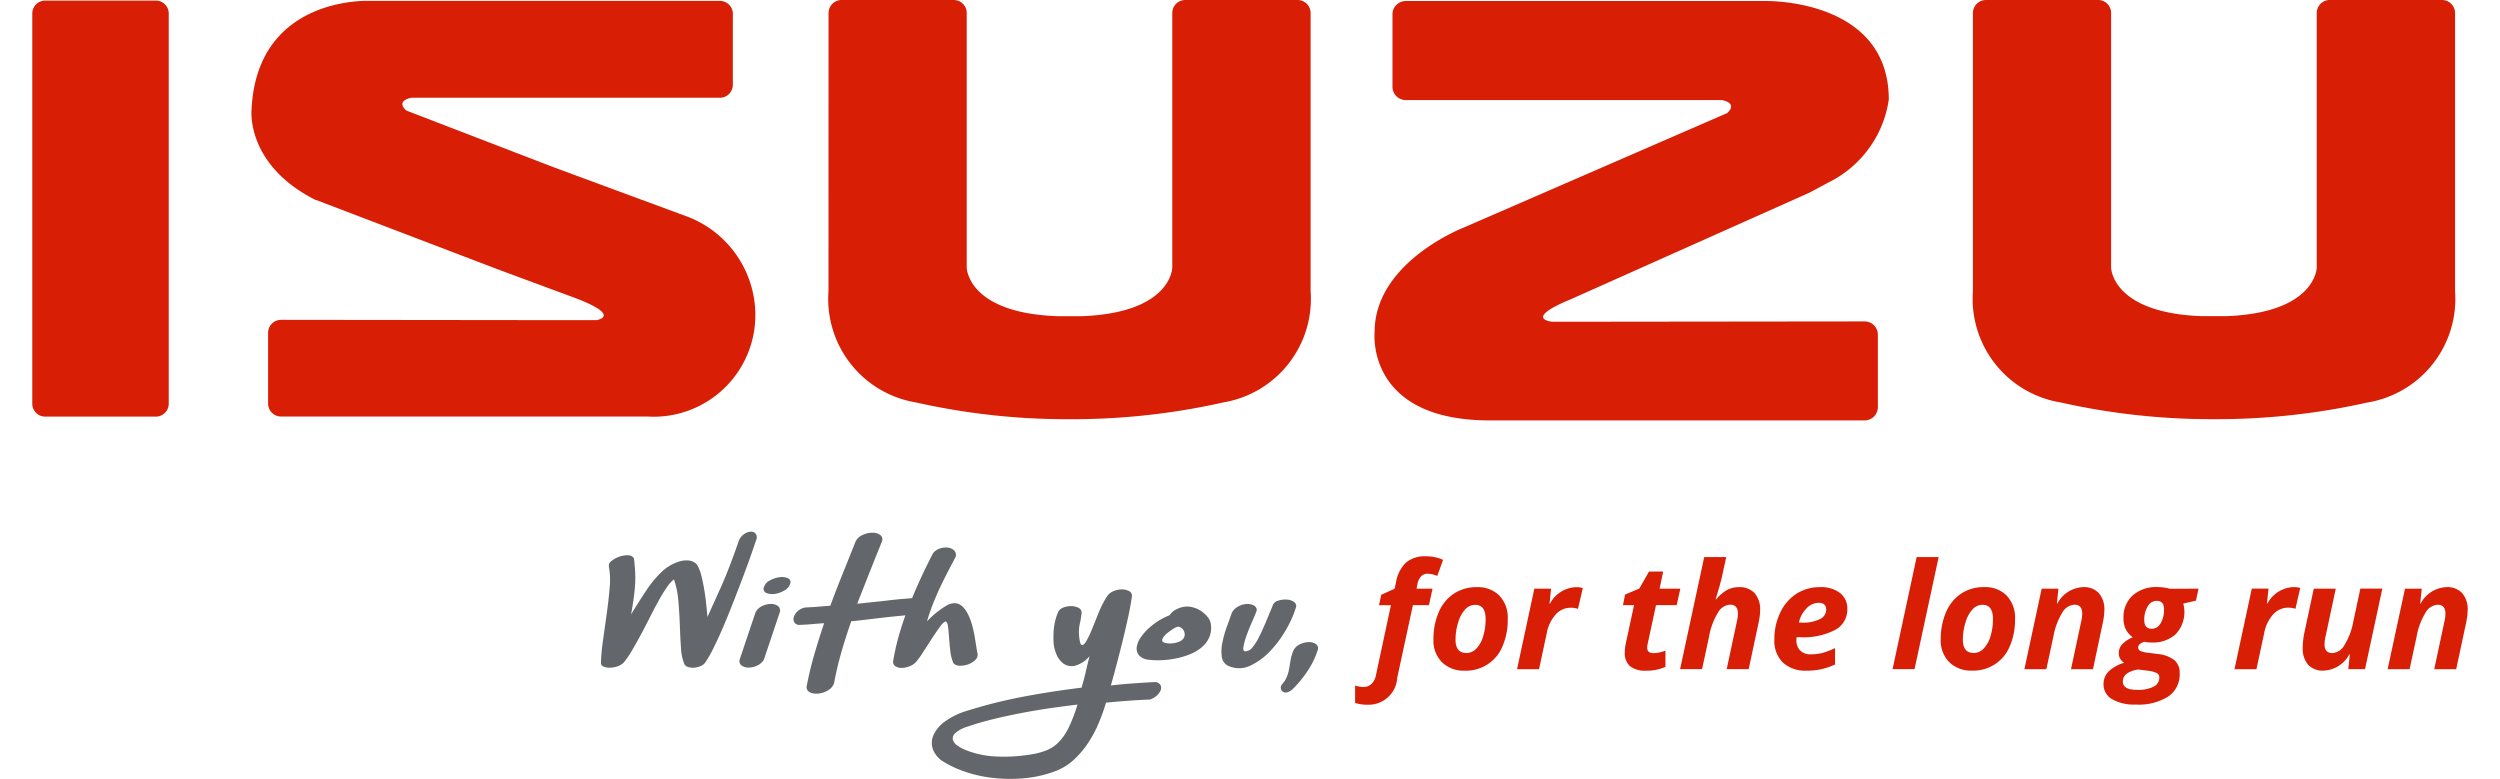 <svg id="isuzu-logo.207b7007" xmlns="http://www.w3.org/2000/svg" width="120" height="37.385" viewBox="0 0 145.588 46.559">
  <g id="Group_203" data-name="Group 203" transform="translate(0)">
    <path id="Path_159" data-name="Path 159" d="M130.543,25.058H130.3a41.188,41.188,0,0,1-9.049-1,6.272,6.272,0,0,1-5.242-6.641l0-16.612A.782.782,0,0,1,116.784,0H123.5a.776.776,0,0,1,.77.781l0,15.218s.039,2.7,5.393,2.9h1.5c5.356-.2,5.4-2.9,5.4-2.9l0-15.218A.776.776,0,0,1,137.344,0h6.716a.782.782,0,0,1,.771.809l0,16.612a6.274,6.274,0,0,1-5.242,6.641A41.191,41.191,0,0,1,130.543,25.058ZM7.4,24.905H.759A.775.775,0,0,1,0,24.115V.826A.775.775,0,0,1,.759.035H7.4a.774.774,0,0,1,.758.79V24.115A.775.775,0,0,1,7.4,24.905Zm23.68-14.94,7.845,2.9a6.31,6.31,0,0,1,4.3,5.952A6.079,6.079,0,0,1,36.779,24.9H14.867a.775.775,0,0,1-.77-.781V19.9a.775.775,0,0,1,.77-.781l17.476.02h1.38s1.655-.254-1.469-1.4L27.9,16.127,16.963,11.953l-.03,0c-4.188-2.112-3.825-5.4-3.825-5.4.317-6.819,7.04-6.5,7.04-6.5H41.109a.775.775,0,0,1,.77.78V5.063a.775.775,0,0,1-.77.781H22.66s-.968.156-.3.764Zm59.784,9.27,18.674-.021a.793.793,0,0,1,.789.8v4.318a.794.794,0,0,1-.789.8H87.133c-7.446,0-6.89-5.28-6.89-5.28,0-4.224,5.38-6.271,5.38-6.271l15.691-6.818c.683-.621-.308-.781-.308-.781H82.1a.794.794,0,0,1-.789-.8V.861a.794.794,0,0,1,.789-.8h21.481s7.4-.187,7.4,5.89a6.576,6.576,0,0,1-3.6,4.953l-1.144.613L91.957,17.895C89.069,19.088,90.869,19.234,90.869,19.234ZM62.129,25.06h-.241a41.094,41.094,0,0,1-9.05-1,6.273,6.273,0,0,1-5.242-6.64L47.6.81A.783.783,0,0,1,48.371,0h6.718a.777.777,0,0,1,.771.781l0,15.219s.038,2.7,5.394,2.9h1.5c5.355-.2,5.394-2.9,5.394-2.9l0-15.219A.777.777,0,0,1,68.93,0h6.717a.782.782,0,0,1,.771.808l0,16.613a6.274,6.274,0,0,1-5.243,6.64A41.091,41.091,0,0,1,62.129,25.06ZM81.593,40.527l.939-4.351h.96l.214-.986h-.956l.052-.268a.923.923,0,0,1,.205-.452.512.512,0,0,1,.4-.173,1.426,1.426,0,0,1,.58.134l.349-.965a2.408,2.408,0,0,0-1.025-.211,1.739,1.739,0,0,0-1.194.377,2.17,2.17,0,0,0-.6,1.2l-.079.362-.8.361-.131.624h.711l-.89,4.157a.989.989,0,0,1-.284.56.693.693,0,0,1-.467.172,1.564,1.564,0,0,1-.5-.09v1.042a2.3,2.3,0,0,0,.759.107,1.711,1.711,0,0,0,1.759-1.6Zm5.14-2.492a1.781,1.781,0,0,1-.408.737.811.811,0,0,1-.59.265q-.655,0-.654-.8a3.353,3.353,0,0,1,.164-1.046,1.915,1.915,0,0,1,.422-.771.806.806,0,0,1,.587-.263q.626,0,.625.848a3.467,3.467,0,0,1-.146,1.027Zm.971-2.427a1.809,1.809,0,0,0-1.353-.508,2.416,2.416,0,0,0-1.379.394,2.491,2.491,0,0,0-.9,1.111,4.068,4.068,0,0,0-.312,1.634,1.814,1.814,0,0,0,.508,1.346,1.843,1.843,0,0,0,1.36.506,2.346,2.346,0,0,0,2.267-1.473,3.976,3.976,0,0,0,.307-1.611,1.913,1.913,0,0,0-.5-1.4Zm3.024.474H90.7l.091-.891h-1l-1.034,4.815h1.314l.462-2.153a2.294,2.294,0,0,1,.543-1.13,1.2,1.2,0,0,1,.888-.394,1.309,1.309,0,0,1,.436.069l.289-1.249a1.509,1.509,0,0,0-.42-.048,1.836,1.836,0,0,0-1.54.982Zm5.809,2.645a1.206,1.206,0,0,1,.027-.229l.5-2.322H98.3l.219-.986H97.279l.214-1.025h-.847l-.576,1.016-.854.362-.127.633h.663l-.5,2.322a2.552,2.552,0,0,0-.053.483,1.065,1.065,0,0,0,.307.84,1.432,1.432,0,0,0,.962.271,2.709,2.709,0,0,0,1.162-.228v-.97a2.19,2.19,0,0,1-.708.151c-.256,0-.385-.107-.385-.319Zm6.652-1.465a3.77,3.77,0,0,0,.1-.775,1.469,1.469,0,0,0-.329-1.027,1.2,1.2,0,0,0-.932-.36,1.457,1.457,0,0,0-.768.2,2.36,2.36,0,0,0-.6.532h-.034q.282-.913.375-1.331c.061-.279.149-.678.262-1.2H99.946l-1.441,6.7h1.314l.427-1.994a3.986,3.986,0,0,1,.515-1.37.9.9,0,0,1,.728-.491q.471,0,.472.53a2.248,2.248,0,0,1-.07.513l-.6,2.812h1.314Zm4.05-.818a.631.631,0,0,1-.377.566,2.191,2.191,0,0,1-1.054.209h-.2a1.659,1.659,0,0,1,.446-.84,1.009,1.009,0,0,1,.724-.344q.458,0,.458.409Zm.528,3.277v-.978a4.554,4.554,0,0,1-.751.289,2.684,2.684,0,0,1-.69.082.867.867,0,0,1-.643-.226.841.841,0,0,1-.225-.619v-.086l.01-.091h.222a4.076,4.076,0,0,0,2.082-.437,1.375,1.375,0,0,0,.729-1.243,1.173,1.173,0,0,0-.433-.962,1.857,1.857,0,0,0-1.2-.351,2.565,2.565,0,0,0-1.391.385,2.663,2.663,0,0,0-.977,1.12,3.64,3.64,0,0,0-.36,1.626,1.817,1.817,0,0,0,.506,1.374,1.97,1.97,0,0,0,1.423.487,3.789,3.789,0,0,0,1.7-.371ZM113.96,33.3h-1.314l-1.44,6.7h1.314Zm3.1,4.732a1.773,1.773,0,0,1-.408.737.809.809,0,0,1-.589.265q-.655,0-.655-.8a3.419,3.419,0,0,1,.164-1.046,1.934,1.934,0,0,1,.424-.771.806.806,0,0,1,.587-.263q.625,0,.624.848a3.42,3.42,0,0,1-.146,1.027Zm.972-2.427a1.811,1.811,0,0,0-1.354-.508,2.419,2.419,0,0,0-1.38.394,2.5,2.5,0,0,0-.9,1.111,4.055,4.055,0,0,0-.312,1.634,1.814,1.814,0,0,0,.508,1.346,1.843,1.843,0,0,0,1.36.506,2.348,2.348,0,0,0,2.266-1.473,3.963,3.963,0,0,0,.307-1.611,1.919,1.919,0,0,0-.5-1.4Zm5.734,1.654a3.727,3.727,0,0,0,.1-.775,1.469,1.469,0,0,0-.33-1.027,1.2,1.2,0,0,0-.932-.36,1.832,1.832,0,0,0-1.548.982h-.027l.091-.891h-1l-1.034,4.815H120.4l.428-1.994a3.971,3.971,0,0,1,.515-1.37.9.9,0,0,1,.729-.491c.315,0,.471.177.471.53a2.248,2.248,0,0,1-.07.513l-.6,2.812h1.314Zm4.007-2.064a2.742,2.742,0,0,0-.725-.1,2.121,2.121,0,0,0-1.49.5,1.753,1.753,0,0,0-.548,1.359,1.474,1.474,0,0,0,.135.659,1.383,1.383,0,0,0,.419.483,1.884,1.884,0,0,0-.639.424.773.773,0,0,0-.194.527.64.64,0,0,0,.323.573,2.2,2.2,0,0,0-.937.524,1.061,1.061,0,0,0-.3.755,1.011,1.011,0,0,0,.509.894,2.62,2.62,0,0,0,1.416.325,3.349,3.349,0,0,0,1.947-.482,1.6,1.6,0,0,0,.681-1.392.978.978,0,0,0-.326-.79,2.014,2.014,0,0,0-1.036-.364l-.6-.078a1.3,1.3,0,0,1-.388-.1.219.219,0,0,1-.131-.211q0-.219.366-.336a1.86,1.86,0,0,0,.433.043,2.035,2.035,0,0,0,1.437-.489,1.931,1.931,0,0,0,.458-1.837l.759-.177.153-.715Zm-1.362,4.893a1.728,1.728,0,0,1,.6.151.289.289,0,0,1,.141.259.6.6,0,0,1-.336.547,2.038,2.038,0,0,1-1,.194q-.846,0-.845-.5a.57.57,0,0,1,.237-.469,1.44,1.44,0,0,1,.7-.245Zm1.021-3.666a1.568,1.568,0,0,1-.2.834.607.607,0,0,1-.53.33q-.45,0-.45-.513a1.511,1.511,0,0,1,.208-.825.618.618,0,0,1,.542-.33c.289,0,.432.168.432.5Zm6.18-.344h-.025l.092-.891h-1l-1.034,4.815h1.313l.462-2.153a2.289,2.289,0,0,1,.545-1.13,1.2,1.2,0,0,1,.888-.394,1.309,1.309,0,0,1,.436.069l.287-1.249a1.5,1.5,0,0,0-.419-.048,1.836,1.836,0,0,0-1.541.982Zm2.218,1.71a4.651,4.651,0,0,0-.105.918,1.492,1.492,0,0,0,.319,1.027,1.173,1.173,0,0,0,.921.355,1.828,1.828,0,0,0,1.549-.978h.027l-.092.891h1l1.034-4.815h-1.313l-.427,1.994a3.991,3.991,0,0,1-.516,1.37.9.9,0,0,1-.728.491q-.471,0-.471-.53A2.243,2.243,0,0,1,137.1,38l.6-2.812h-1.314Zm9.654-.529a3.77,3.77,0,0,0,.1-.775,1.465,1.465,0,0,0-.329-1.027,1.2,1.2,0,0,0-.932-.36,1.834,1.834,0,0,0-1.549.982h-.027l.092-.891h-1L140.8,40.005h1.314l.428-1.994a4,4,0,0,1,.514-1.37.908.908,0,0,1,.729-.491q.471,0,.471.53a2.2,2.2,0,0,1-.07.513l-.6,2.812h1.313Z" transform="translate(0)" fill="#d81e05"/>
    <path id="Path_160" data-name="Path 160" d="M64.6,46.979q.225-.548.474-1.093.379-.832.783-1.6a.862.862,0,0,1,.424-.282,1.067,1.067,0,0,1,.485-.043.607.607,0,0,1,.361.181.374.374,0,0,1,.071.376q-.3.564-.532,1.02t-.437.889q-.2.434-.384.9t-.357,1.041c.051-.058.137-.145.26-.26a5.284,5.284,0,0,1,.417-.354,4.568,4.568,0,0,1,.484-.325.894.894,0,0,1,.434-.145.669.669,0,0,1,.495.166,1.6,1.6,0,0,1,.353.47,3.6,3.6,0,0,1,.249.644,6.363,6.363,0,0,1,.157.694q.057.341.1.615c.026.183.051.318.074.4a.42.42,0,0,1-.126.39,1.118,1.118,0,0,1-.418.268,1.332,1.332,0,0,1-.51.086.508.508,0,0,1-.387-.151,2.488,2.488,0,0,1-.185-.716c-.034-.275-.058-.539-.075-.8s-.038-.477-.062-.665-.071-.291-.14-.311c-.079.01-.2.118-.349.325s-.317.446-.49.716l-.517.8a5.19,5.19,0,0,1-.411.571,1,1,0,0,1-.4.268,1.283,1.283,0,0,1-.463.094.689.689,0,0,1-.379-.1.3.3,0,0,1-.129-.318,13.633,13.633,0,0,1,.345-1.533q.167-.589.384-1.192l-.578.057q-.5.051-.987.108l-.916.109c-.287.034-.54.061-.755.079q-.324.926-.589,1.844t-.439,1.859a.794.794,0,0,1-.371.434,1.42,1.42,0,0,1-.569.188.929.929,0,0,1-.51-.079.329.329,0,0,1-.185-.369q.182-.954.451-1.88t.59-1.88c-.263.019-.505.038-.726.058s-.46.034-.72.043a.347.347,0,0,1-.337-.152.41.41,0,0,1-.024-.333.8.8,0,0,1,.244-.347.88.88,0,0,1,.459-.21q.4-.015.735-.043c.22-.019.467-.038.738-.058q.352-.954.734-1.9t.767-1.917a.813.813,0,0,1,.424-.412,1.415,1.415,0,0,1,.589-.137.77.77,0,0,1,.473.137.33.33,0,0,1,.09.412q-.755,1.866-1.468,3.7c.239-.029.505-.058.8-.087s.6-.063.921-.1.636-.073.955-.1Zm-18.08-.616a4.554,4.554,0,0,0-.046-1.266.334.334,0,0,1,.157-.34,1.526,1.526,0,0,1,.473-.26,1.361,1.361,0,0,1,.528-.079.37.37,0,0,1,.343.188c.031.279.054.54.068.781a6.868,6.868,0,0,1,0,.738q-.022.375-.08.809t-.16,1.013q.449-.738.9-1.418a6.465,6.465,0,0,1,.949-1.143,2.6,2.6,0,0,1,1.088-.614,1.3,1.3,0,0,1,.554-.037.776.776,0,0,1,.44.232,2.172,2.172,0,0,1,.253.615q.1.383.177.824t.123.889q.05.448.076.81.312-.68.8-1.765t1.084-2.806a.883.883,0,0,1,.333-.4.751.751,0,0,1,.39-.13.352.352,0,0,1,.287.13.417.417,0,0,1,.012.4q-.084.246-.276.8t-.46,1.266q-.267.708-.575,1.5t-.619,1.526q-.311.731-.6,1.309a7.234,7.234,0,0,1-.487.868.648.648,0,0,1-.3.239,1.217,1.217,0,0,1-.388.094.889.889,0,0,1-.363-.043.35.35,0,0,1-.216-.174,2.88,2.88,0,0,1-.2-.955c-.03-.414-.052-.863-.069-1.345s-.046-.969-.088-1.461a5.11,5.11,0,0,0-.265-1.3,2.011,2.011,0,0,0-.433.485q-.235.339-.486.795t-.518.984q-.266.528-.537,1.034t-.532.947a5.429,5.429,0,0,1-.5.731.932.932,0,0,1-.379.224,1.433,1.433,0,0,1-.457.079.889.889,0,0,1-.376-.072A.228.228,0,0,1,46,50.839a12.359,12.359,0,0,1,.124-1.352l.221-1.577Q46.458,47.108,46.519,46.363Zm10.653-.578a.255.255,0,0,1,.135.34.686.686,0,0,1-.352.4,1.553,1.553,0,0,1-.574.2.938.938,0,0,1-.5-.058.261.261,0,0,1-.135-.354.664.664,0,0,1,.346-.39,1.56,1.56,0,0,1,.581-.195A.922.922,0,0,1,57.172,45.784Zm-2.887,4.881.943-2.805a.8.8,0,0,1,.395-.405,1.236,1.236,0,0,1,.535-.13.688.688,0,0,1,.431.13.345.345,0,0,1,.087.405l-.941,2.805a.922.922,0,0,1-.407.348,1.221,1.221,0,0,1-.5.115.7.7,0,0,1-.408-.115A.33.33,0,0,1,54.285,50.665Zm18.936-.347a2.176,2.176,0,0,1-.166-.709,5.716,5.716,0,0,1,.022-.86,3.52,3.52,0,0,1,.243-.919.515.515,0,0,1,.3-.282,1.218,1.218,0,0,1,.47-.094,1,1,0,0,1,.438.094.323.323,0,0,1,.207.282,5.493,5.493,0,0,1-.107.665,2.213,2.213,0,0,0-.051.665c.025.366.074.569.149.608s.163-.024.266-.188a5,5,0,0,0,.345-.709q.191-.463.385-.955a6.121,6.121,0,0,1,.307-.665,3.951,3.951,0,0,1,.251-.42.885.885,0,0,1,.382-.282,1.254,1.254,0,0,1,.47-.094.935.935,0,0,1,.412.087.34.34,0,0,1,.2.275q-.064.52-.2,1.15t-.3,1.323q-.169.693-.362,1.432t-.4,1.475c.248-.029.48-.053.7-.073s.429-.036.637-.051l.642-.043c.218-.015.453-.027.7-.037a.386.386,0,0,1,.284.181.354.354,0,0,1,.017.3.833.833,0,0,1-.225.318,1.169,1.169,0,0,1-.417.246q-.707.029-1.307.073t-1.323.115a12.2,12.2,0,0,1-.412,1.164,7.273,7.273,0,0,1-.62,1.186,5.589,5.589,0,0,1-.867,1.041,3.4,3.4,0,0,1-1.164.716,7.106,7.106,0,0,1-1.933.42,9.3,9.3,0,0,1-1.877-.043,7.687,7.687,0,0,1-1.629-.384,6.213,6.213,0,0,1-1.214-.571,1.49,1.49,0,0,1-.63-.738,1.154,1.154,0,0,1,.03-.846,2.059,2.059,0,0,1,.686-.817,4.31,4.31,0,0,1,1.351-.651,29.922,29.922,0,0,1,3.425-.853q1.71-.318,3.393-.521.14-.463.243-.918t.238-.976l-.006.014a1.735,1.735,0,0,1-.9.578.865.865,0,0,1-.667-.145A1.282,1.282,0,0,1,73.222,50.318Zm-3.585,6.125a9.682,9.682,0,0,0,2.064-.123,4.109,4.109,0,0,0,.969-.261,2.15,2.15,0,0,0,.726-.506,3.449,3.449,0,0,0,.576-.861,9.564,9.564,0,0,0,.515-1.352q-.744.088-1.595.21t-1.726.289q-.875.166-1.707.369t-1.54.448a1.927,1.927,0,0,0-.737.39.419.419,0,0,0-.148.39.629.629,0,0,0,.267.348,2.473,2.473,0,0,0,.5.274A5.585,5.585,0,0,0,69.636,56.444Zm8.655-7.152a3.179,3.179,0,0,1,.652-.68A3.857,3.857,0,0,1,79.993,48a1.01,1.01,0,0,1,.471-.384,1.435,1.435,0,0,1,.558-.137,1.481,1.481,0,0,1,.465.079,1.6,1.6,0,0,1,.436.224,1.862,1.862,0,0,1,.346.326.8.8,0,0,1,.182.383,1.45,1.45,0,0,1-.082.817,1.659,1.659,0,0,1-.454.607,2.591,2.591,0,0,1-.712.42,4.756,4.756,0,0,1-.853.253,5.43,5.43,0,0,1-.863.1,4.478,4.478,0,0,1-.748-.029.874.874,0,0,1-.571-.26.637.637,0,0,1-.141-.485A1.382,1.382,0,0,1,78.291,49.292Zm1.408-.079a.59.59,0,0,0-.154.282c.007.077.069.13.185.159a1.264,1.264,0,0,0,.393.029,1.39,1.39,0,0,0,.421-.094.551.551,0,0,0,.282-.209.439.439,0,0,0,.019-.441.422.422,0,0,0-.34-.253H80.49a.544.544,0,0,0-.2.079,2.9,2.9,0,0,0-.3.2A1.807,1.807,0,0,0,79.7,49.212Zm3.72-.542q.174-.478.287-.8a.837.837,0,0,1,.355-.376,1.205,1.205,0,0,1,.5-.166A.883.883,0,0,1,85,47.4a.332.332,0,0,1,.206.3q-.072.217-.257.629t-.334.824a4.686,4.686,0,0,0-.206.716c-.037.2.007.3.134.289a.585.585,0,0,0,.406-.239,3.178,3.178,0,0,0,.384-.607q.194-.383.4-.875t.44-1.056a.46.46,0,0,1,.312-.253,1.38,1.38,0,0,1,.509-.065.792.792,0,0,1,.439.145.294.294,0,0,1,.1.362,6.365,6.365,0,0,1-.593,1.316,6.514,6.514,0,0,1-.951,1.273,3.9,3.9,0,0,1-1.168.853,1.538,1.538,0,0,1-1.252.043.685.685,0,0,1-.453-.557,2.458,2.458,0,0,1,.035-.874A6.434,6.434,0,0,1,83.42,48.67Zm3.807,2a2.659,2.659,0,0,1,.156-.535.791.791,0,0,1,.4-.4,1.274,1.274,0,0,1,.541-.13.684.684,0,0,1,.431.13.329.329,0,0,1,.074.4,4.917,4.917,0,0,1-.605,1.222,6.6,6.6,0,0,1-.837,1.02.782.782,0,0,1-.368.232.327.327,0,0,1-.26-.043.29.29,0,0,1-.118-.2.293.293,0,0,1,.083-.246,1.724,1.724,0,0,0,.3-.492,2.538,2.538,0,0,0,.122-.47C87.173,50.991,87.2,50.829,87.226,50.665Z" transform="translate(-12.005 -11.222)" fill="#63666a" fill-rule="evenodd"/>
  </g>
</svg>
